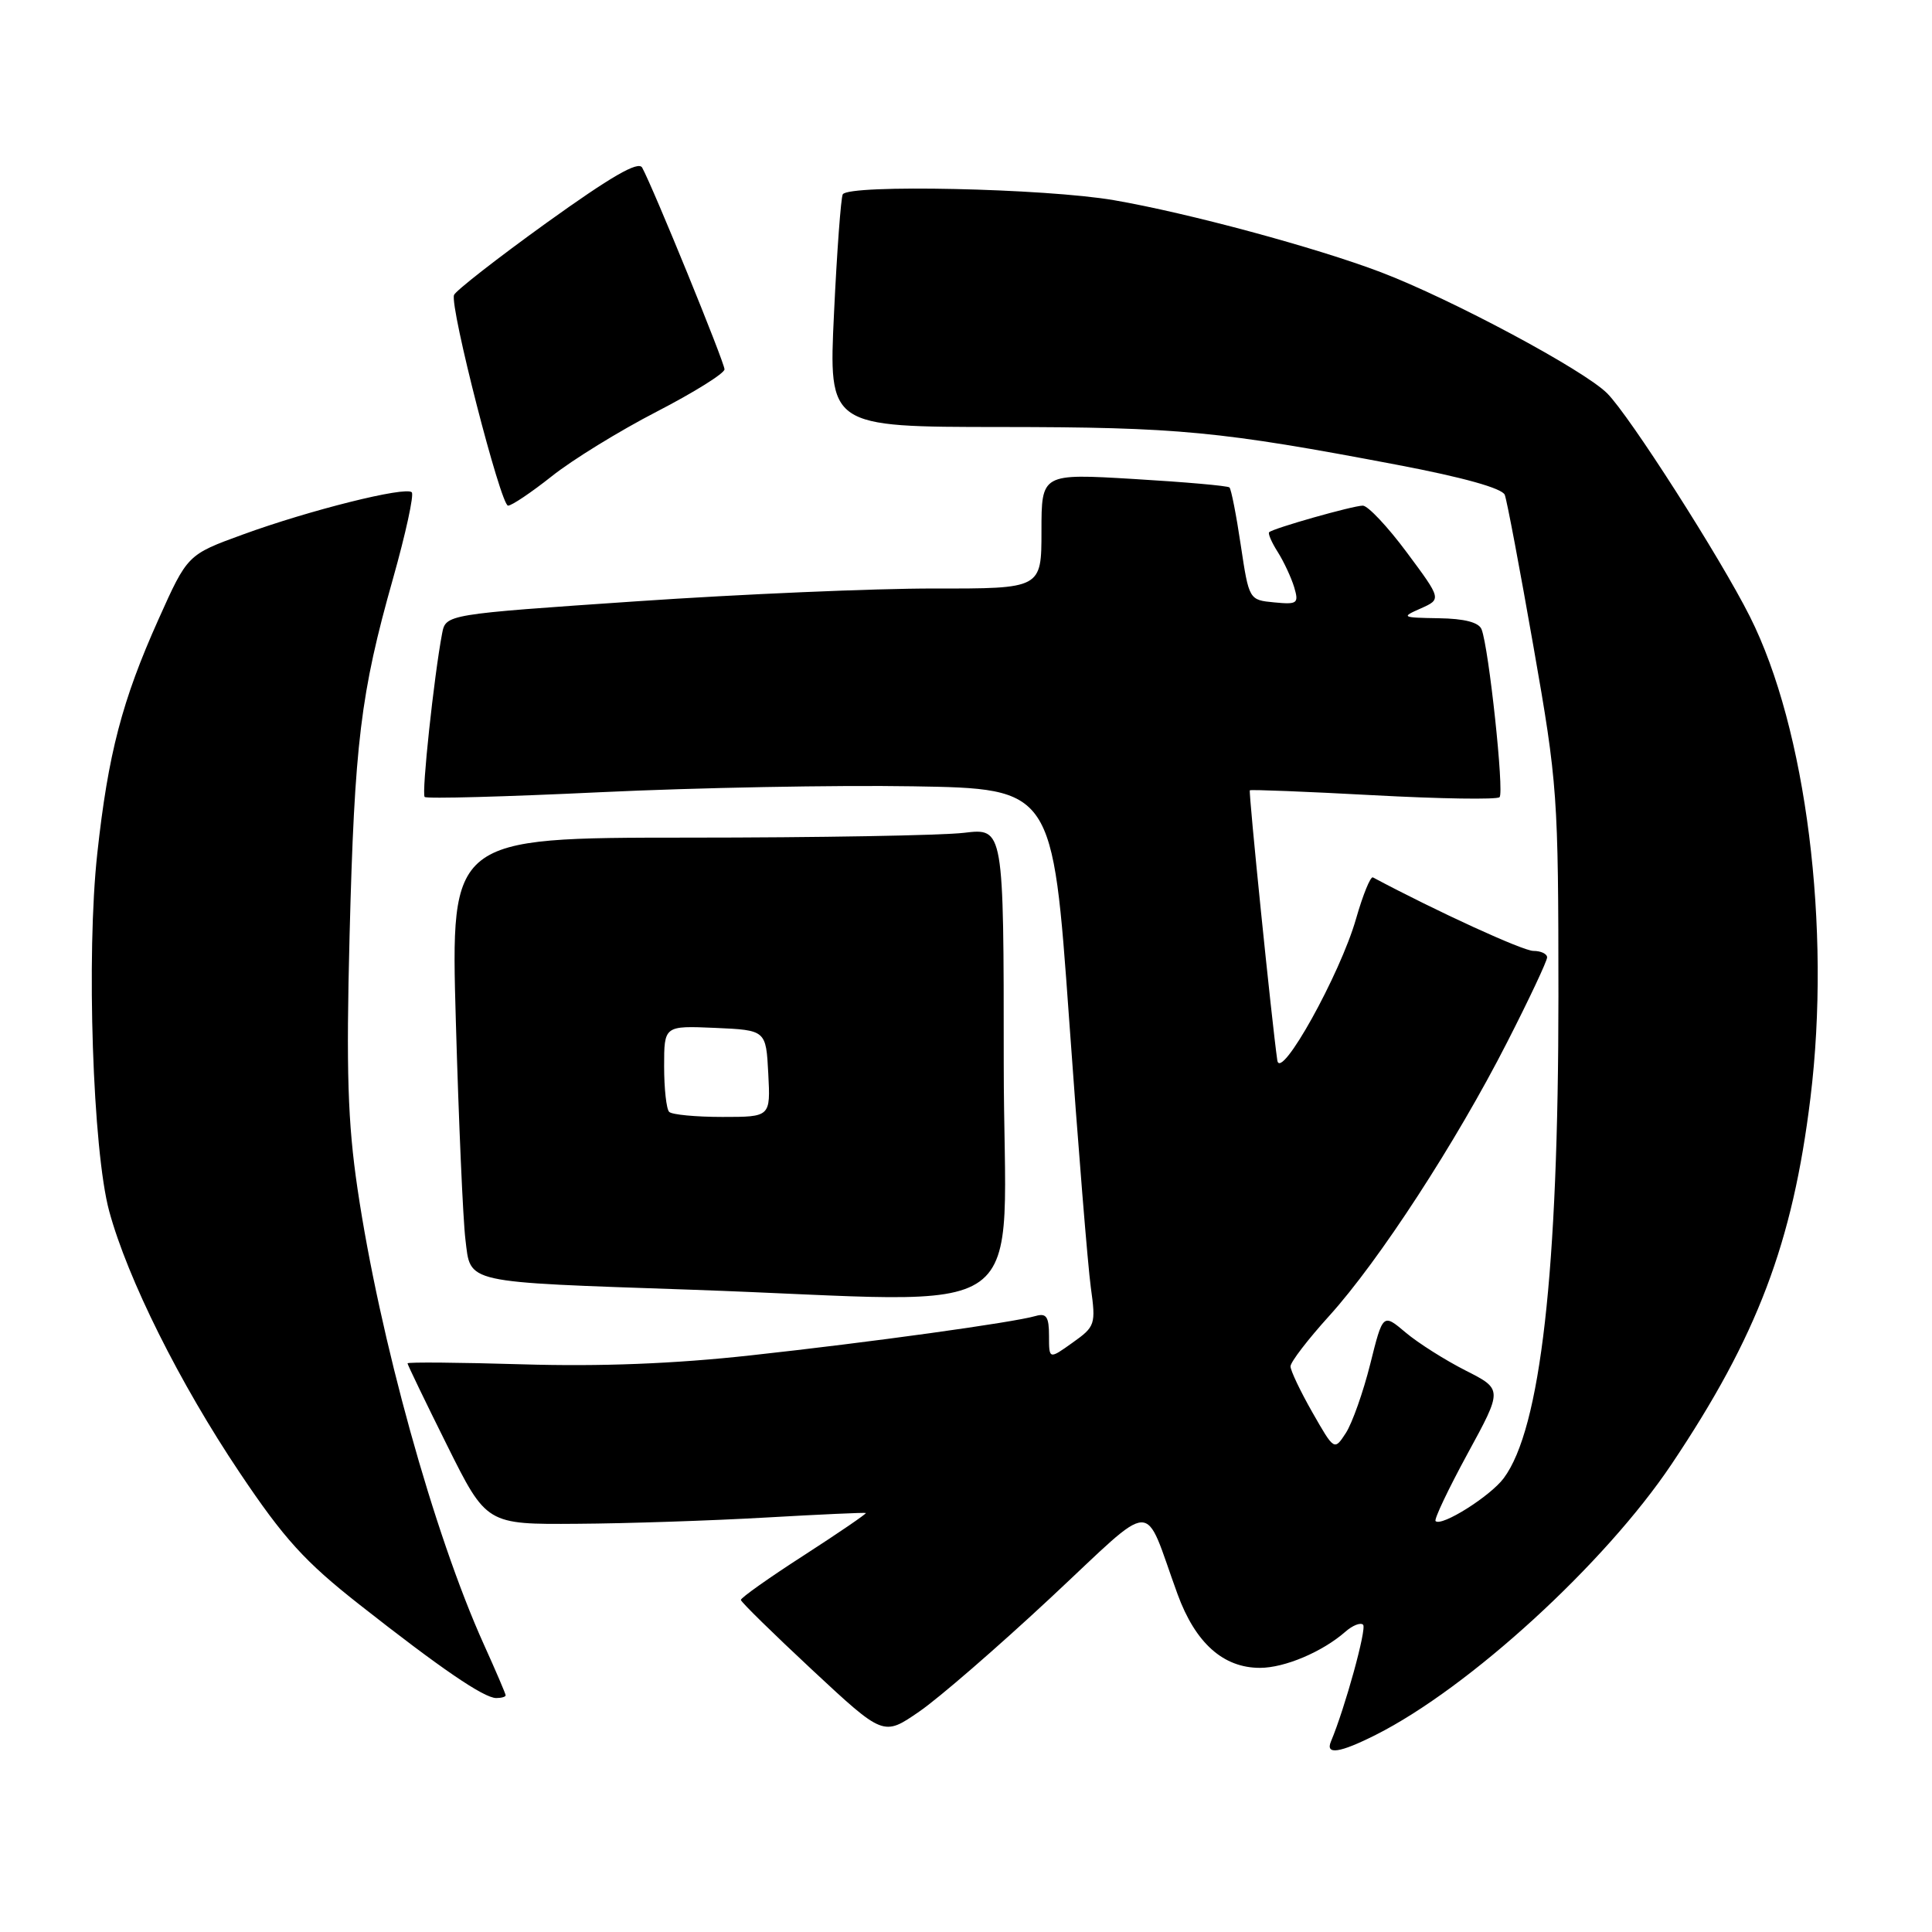 <?xml version="1.0" encoding="UTF-8" standalone="no"?>
<!DOCTYPE svg PUBLIC "-//W3C//DTD SVG 1.1//EN" "http://www.w3.org/Graphics/SVG/1.1/DTD/svg11.dtd" >
<svg xmlns="http://www.w3.org/2000/svg" xmlns:xlink="http://www.w3.org/1999/xlink" version="1.1" viewBox="0 0 256 256">
 <g >
 <path fill="currentColor"
d=" M 182.29 229.88 C 194.67 223.65 212.67 207.18 221.50 194.00 C 232.85 177.07 237.54 164.69 239.89 145.50 C 242.66 122.95 239.33 96.51 231.86 81.68 C 227.94 73.88 215.91 55.06 212.96 52.12 C 209.88 49.03 192.31 39.63 183.00 36.08 C 174.42 32.81 157.38 28.21 147.62 26.53 C 138.51 24.96 112.48 24.40 111.67 25.75 C 111.43 26.16 110.90 33.26 110.51 41.53 C 109.79 56.57 109.79 56.57 132.65 56.58 C 156.14 56.60 161.67 57.13 185.18 61.60 C 193.87 63.25 199.05 64.70 199.39 65.57 C 199.68 66.32 201.39 75.39 203.20 85.72 C 206.39 103.89 206.49 105.39 206.50 132.00 C 206.50 168.51 204.14 189.32 199.25 195.87 C 197.46 198.27 191.00 202.33 190.22 201.55 C 190.00 201.33 191.91 197.31 194.46 192.62 C 199.11 184.09 199.11 184.09 194.20 181.60 C 191.50 180.23 187.92 177.97 186.26 176.57 C 183.24 174.02 183.24 174.02 181.56 180.76 C 180.63 184.47 179.18 188.56 178.34 189.87 C 176.80 192.23 176.80 192.23 173.90 187.15 C 172.31 184.36 171.00 181.61 171.00 181.05 C 171.00 180.48 173.31 177.47 176.13 174.36 C 182.72 167.08 192.96 151.33 199.70 138.11 C 202.62 132.40 205.00 127.33 205.00 126.86 C 205.00 126.39 204.18 126.00 203.18 126.00 C 201.79 126.00 190.38 120.77 181.92 116.26 C 181.60 116.09 180.60 118.55 179.69 121.72 C 177.59 129.09 169.66 143.35 169.25 140.50 C 168.52 135.43 165.42 104.92 165.61 104.72 C 165.73 104.60 173.09 104.89 181.96 105.37 C 190.83 105.85 198.36 105.97 198.70 105.63 C 199.33 105.00 197.29 85.92 196.32 83.40 C 195.97 82.47 194.07 81.97 190.64 81.92 C 185.73 81.84 185.62 81.78 188.26 80.62 C 191.01 79.39 191.01 79.39 186.41 73.20 C 183.88 69.79 181.25 67.00 180.58 67.00 C 179.29 67.00 168.73 69.99 168.17 70.52 C 167.99 70.69 168.50 71.88 169.32 73.16 C 170.13 74.45 171.10 76.54 171.49 77.82 C 172.12 79.96 171.92 80.12 168.84 79.82 C 165.51 79.50 165.50 79.49 164.41 72.25 C 163.82 68.26 163.14 64.81 162.91 64.59 C 162.69 64.37 156.99 63.87 150.25 63.47 C 138.00 62.74 138.00 62.74 138.00 70.37 C 138.00 78.00 138.00 78.00 123.75 77.98 C 115.91 77.97 98.15 78.73 84.29 79.68 C 59.07 81.40 59.07 81.40 58.58 83.95 C 57.51 89.57 55.84 105.17 56.27 105.60 C 56.52 105.86 67.03 105.57 79.61 104.97 C 92.20 104.37 110.82 104.02 120.99 104.19 C 139.48 104.50 139.48 104.50 141.66 135.00 C 142.85 151.78 144.15 167.79 144.54 170.60 C 145.22 175.50 145.12 175.78 142.12 177.91 C 139.00 180.14 139.00 180.14 139.00 177.00 C 139.00 174.49 138.65 173.97 137.25 174.37 C 134.29 175.24 115.27 177.87 99.50 179.59 C 89.35 180.71 79.57 181.09 69.25 180.78 C 60.86 180.53 54.00 180.47 54.00 180.65 C 54.00 180.83 56.35 185.71 59.23 191.49 C 64.46 202.00 64.46 202.00 76.48 201.91 C 83.09 201.87 94.35 201.49 101.50 201.08 C 108.65 200.67 114.60 200.40 114.73 200.48 C 114.86 200.56 111.18 203.08 106.55 206.07 C 101.92 209.05 98.15 211.72 98.17 212.00 C 98.19 212.28 102.45 216.45 107.63 221.28 C 117.06 230.06 117.06 230.06 121.78 226.81 C 124.38 225.03 132.18 218.27 139.13 211.79 C 153.47 198.43 151.38 198.50 156.03 211.23 C 158.40 217.71 162.08 221.00 166.95 221.00 C 170.22 221.00 175.21 218.89 178.26 216.22 C 179.22 215.37 180.29 214.95 180.62 215.29 C 181.12 215.79 178.23 226.29 176.36 230.75 C 175.59 232.57 177.51 232.29 182.29 229.88 Z  M 67.00 224.64 C 67.00 224.44 65.70 221.40 64.11 217.89 C 57.49 203.22 50.30 177.31 47.37 157.50 C 46.08 148.73 45.86 141.93 46.32 124.00 C 46.98 98.43 47.77 91.90 52.08 76.65 C 53.76 70.69 54.88 65.55 54.56 65.23 C 53.75 64.42 41.01 67.60 32.17 70.83 C 24.84 73.50 24.84 73.50 20.99 82.09 C 16.18 92.82 14.33 99.87 12.89 113.10 C 11.42 126.49 12.29 152.45 14.47 160.49 C 16.91 169.46 23.81 183.30 31.77 195.15 C 37.62 203.88 40.39 206.93 47.62 212.61 C 58.39 221.08 64.11 224.99 65.75 225.00 C 66.44 225.00 67.00 224.84 67.00 224.64 Z  M 133.00 140.86 C 133.00 109.72 133.00 109.72 127.75 110.35 C 124.86 110.70 108.37 110.99 91.11 110.99 C 59.71 111.00 59.71 111.00 60.40 135.25 C 60.78 148.59 61.35 161.63 61.67 164.23 C 62.39 170.12 61.15 169.84 91.50 170.89 C 138.32 172.52 133.00 176.37 133.00 140.86 Z  M 73.12 63.10 C 75.81 60.95 82.07 57.10 87.01 54.55 C 91.95 52.00 96.00 49.47 96.00 48.94 C 96.00 48.01 86.55 24.87 85.09 22.21 C 84.58 21.29 80.96 23.39 72.44 29.51 C 65.87 34.24 60.35 38.55 60.16 39.09 C 59.59 40.69 66.35 67.00 67.32 67.00 C 67.81 67.00 70.42 65.24 73.12 63.10 Z  M 88.67 147.33 C 88.30 146.97 88.00 144.25 88.00 141.29 C 88.00 135.91 88.00 135.91 94.75 136.20 C 101.50 136.50 101.50 136.50 101.80 142.25 C 102.10 148.00 102.10 148.00 95.72 148.00 C 92.21 148.00 89.03 147.70 88.67 147.33 Z "/>
</g>
</svg>